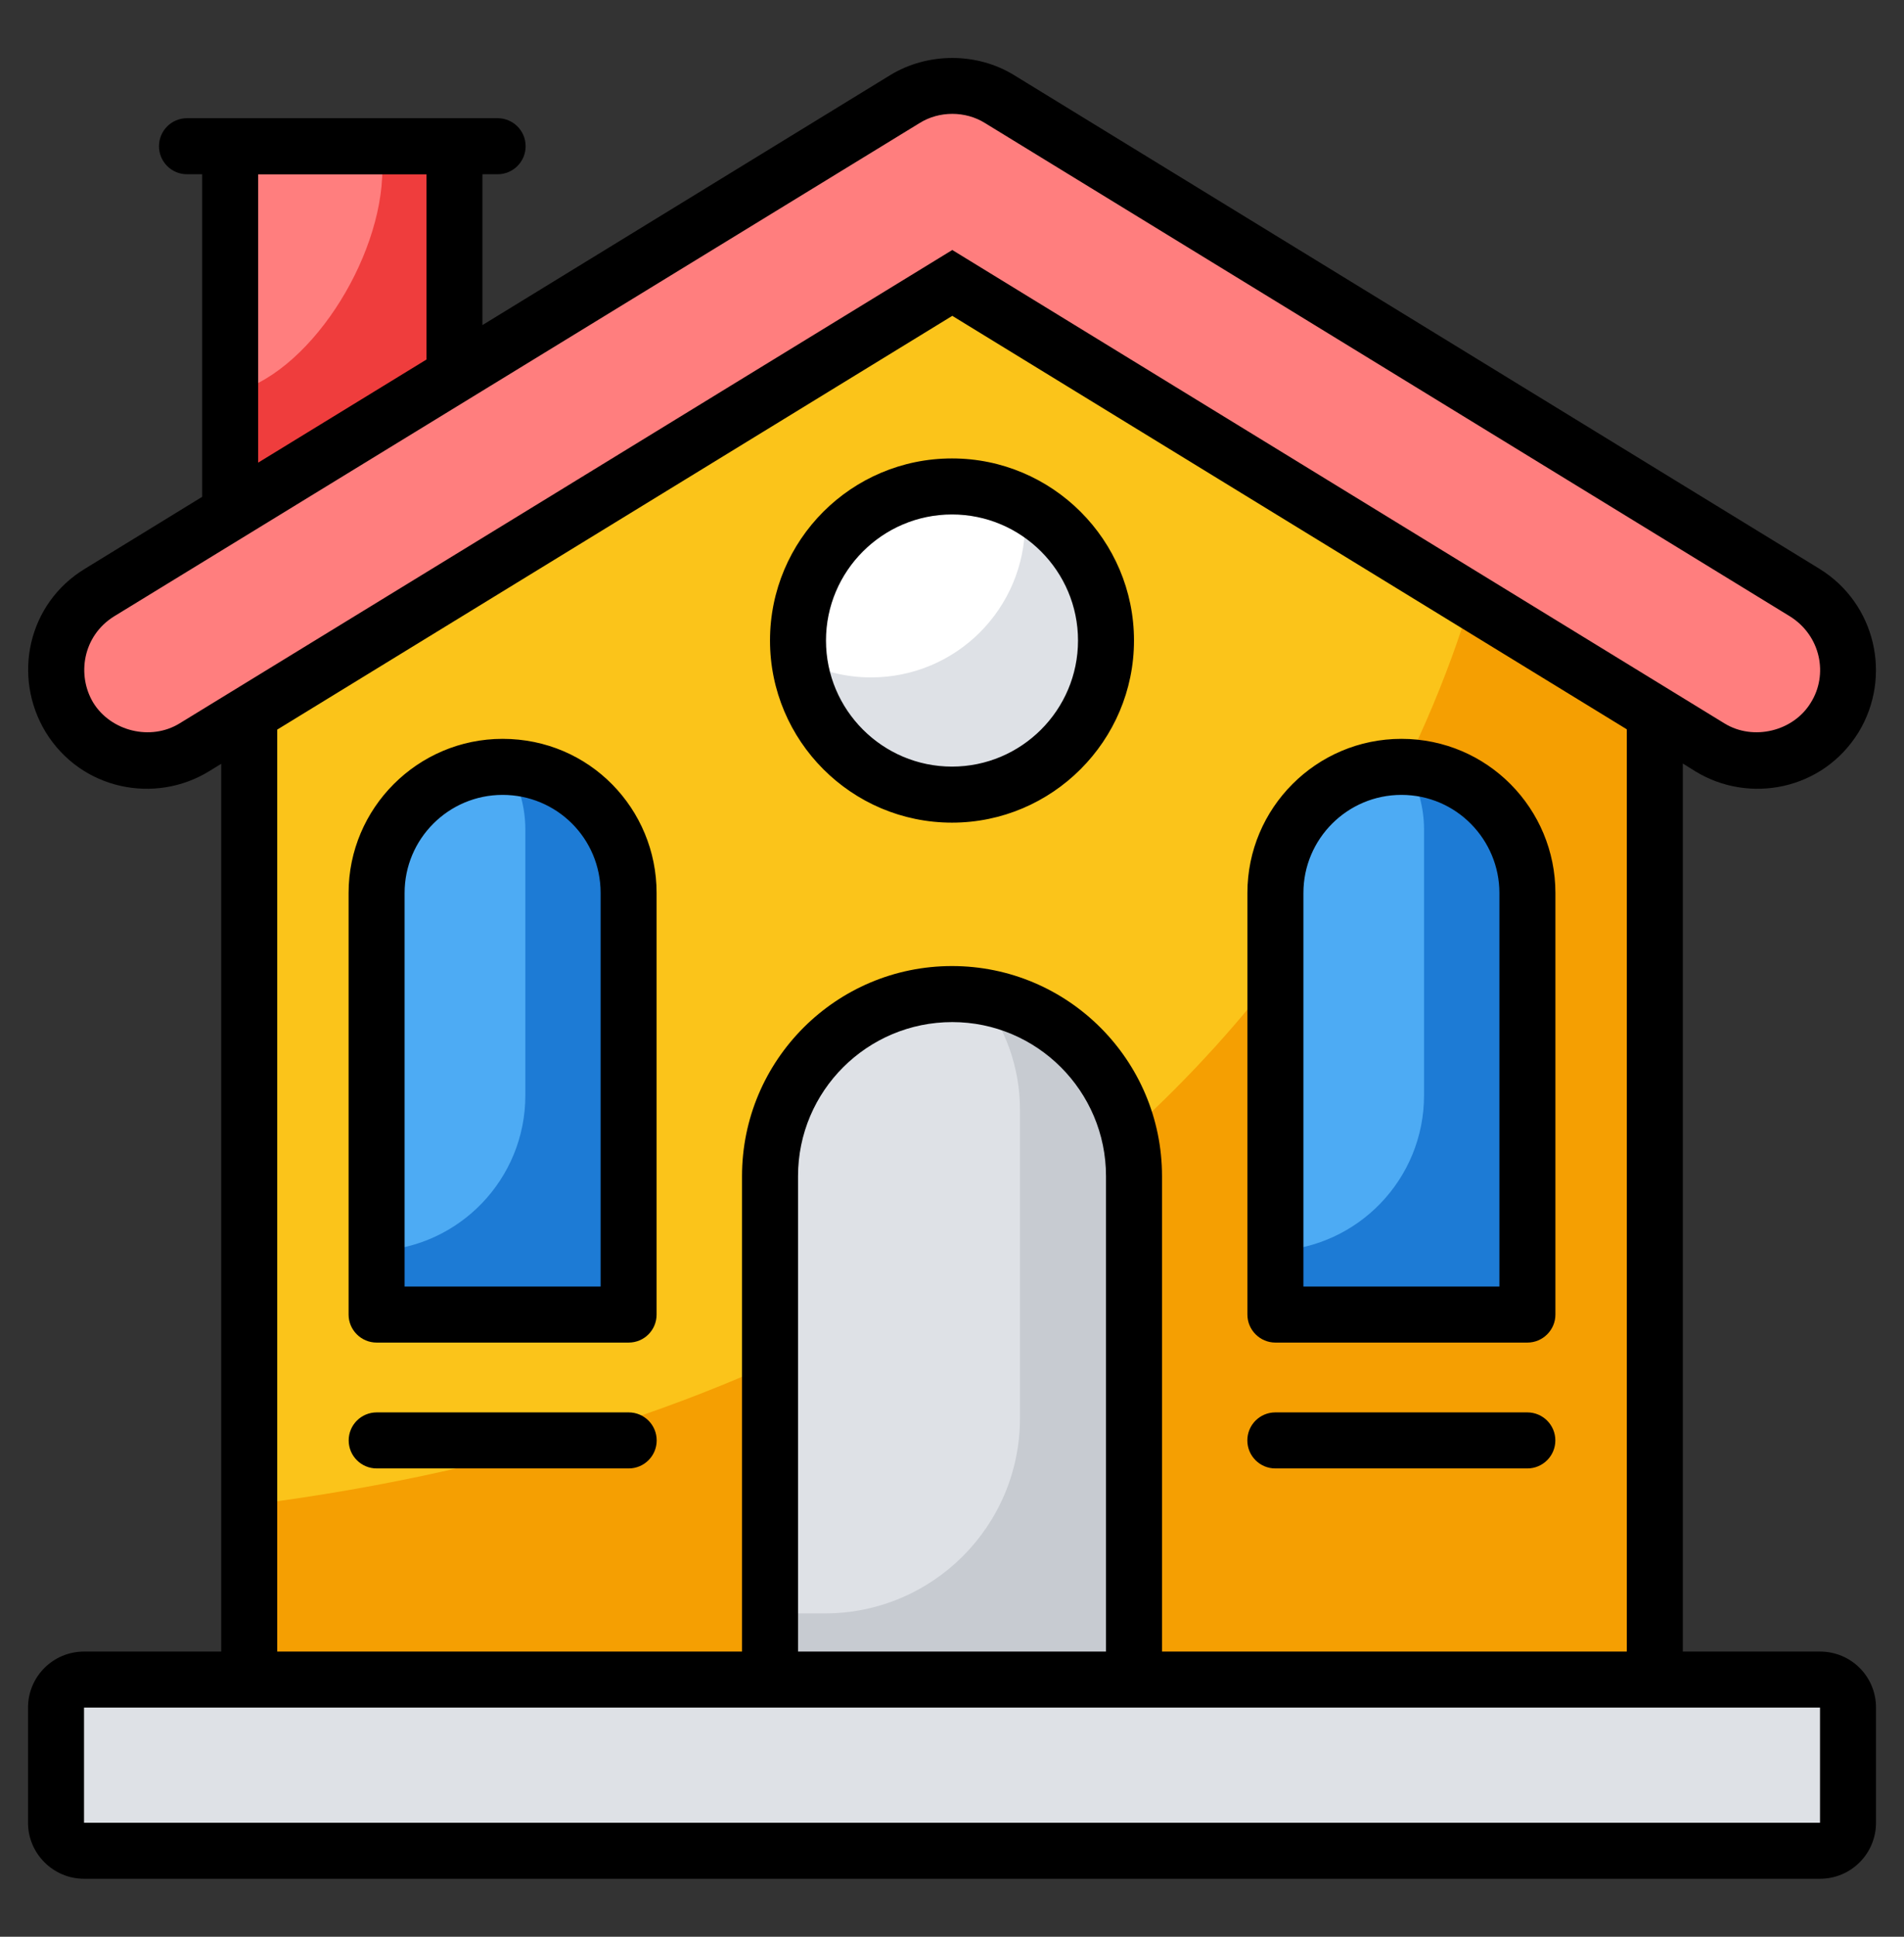 <svg width="60" height="61" viewBox="0 0 60 61" fill="none" xmlns="http://www.w3.org/2000/svg">
<rect x="0" y="0" width="60" height="61" fill="#333333" stroke="none"/>
<path d="M7.253 4.605V20.171L14.32 15.96V4.605H7.253Z" fill="#FF7E7E"/>
<path d="M14.319 4.607V15.963L7.251 20.172V12.389C9.695 11.86 12.05 8.172 12.05 5.322C12.05 5.083 12.032 4.845 12.005 4.607H14.319Z" fill="#EF3D3D"/>
<path d="M52.149 19.125V52.898H7.856V19.125L30.007 5.558L52.149 19.125Z" fill="#FBC41A"/>
<path d="M52.145 19.122V52.898H7.859V47.401C42.846 42.952 46.939 16.483 46.939 16.483L47.045 15.998L52.145 19.122Z" fill="#F59F02"/>
<path d="M55.376 23.963C54.867 23.963 54.352 23.827 53.885 23.541L30.007 8.91L6.118 23.541C4.772 24.367 3.013 23.943 2.188 22.597C1.363 21.25 1.786 19.491 3.132 18.667L28.515 3.121C29.431 2.559 30.585 2.56 31.501 3.121L56.872 18.667C58.218 19.492 58.641 21.252 57.816 22.597C57.277 23.477 56.337 23.963 55.376 23.963Z" fill="#FF7E7E"/>
<path d="M35.733 37.042V52.898H24.263V37.042C24.263 33.874 26.839 31.307 29.998 31.307H30.007C33.166 31.307 35.733 33.874 35.733 37.042Z" fill="#DEE1E6"/>
<path d="M35.733 37.042V52.898H24.263V50.816H25.992C29.389 50.816 32.142 48.063 32.142 44.666V34.96C32.142 33.601 31.674 32.357 30.889 31.377C33.633 31.801 35.733 34.175 35.733 37.042Z" fill="#C7CBD1"/>
<path d="M48.131 28.128V41.404H40.19V28.128C40.19 25.936 41.968 24.157 44.16 24.157C45.256 24.157 46.257 24.602 46.971 25.317C47.686 26.039 48.131 27.032 48.131 28.128Z" fill="#4DABF4"/>
<path d="M48.131 28.13V41.401H40.19V39.398C42.801 39.283 44.875 37.13 44.875 34.501V26.136C44.875 25.413 44.681 24.751 44.345 24.169C45.369 24.213 46.304 24.645 46.975 25.316C47.69 26.039 48.131 27.027 48.131 28.13Z" fill="#1D7BD5"/>
<path d="M19.811 28.128V41.404H11.87V28.128C11.87 25.936 13.649 24.157 15.841 24.157C16.937 24.157 17.937 24.602 18.652 25.317C19.367 26.039 19.811 27.032 19.811 28.128Z" fill="#4DABF4"/>
<path d="M19.811 28.13V41.401H11.87V39.398C14.482 39.283 16.555 37.13 16.555 34.501V26.136C16.555 25.413 16.361 24.751 16.026 24.169C17.049 24.213 17.985 24.645 18.655 25.316C19.37 26.039 19.811 27.027 19.811 28.13Z" fill="#1D7BD5"/>
<path d="M34.851 20.171C34.851 22.85 32.687 25.024 29.998 25.024C27.32 25.024 25.145 22.85 25.145 20.171C25.145 17.483 27.32 15.318 29.998 15.318C32.687 15.318 34.851 17.483 34.851 20.171Z" fill="white"/>
<path d="M34.851 20.172C34.851 22.854 32.69 25.024 29.998 25.024C27.519 25.024 25.481 23.172 25.189 20.772C25.86 21.133 26.637 21.336 27.448 21.336C30.14 21.336 32.301 19.157 32.301 16.483C32.301 16.28 32.292 16.069 32.257 15.874C33.801 16.677 34.851 18.301 34.851 20.172Z" fill="#DEE1E6"/>
<path d="M1.768 53.78V57.406C1.768 57.894 2.163 58.288 2.65 58.288H57.356C57.843 58.288 58.238 57.894 58.238 57.406V53.78C58.238 53.293 57.843 52.898 57.356 52.898H2.65C2.163 52.898 1.768 53.293 1.768 53.78Z" fill="#DEE1E6"/>
<path d="M40.191 42.286H48.132C48.618 42.286 49.015 41.889 49.015 41.404V28.124C49.015 25.476 46.878 23.271 44.162 23.271C41.48 23.271 39.309 25.451 39.309 28.124V41.404C39.309 41.889 39.706 42.286 40.191 42.286ZM41.074 28.124C41.074 26.421 42.459 25.036 44.162 25.036C45.903 25.036 47.25 26.458 47.25 28.124V40.521H41.074V28.124ZM11.868 42.286H19.809C20.303 42.286 20.691 41.889 20.691 41.404V28.124C20.691 25.486 18.584 23.271 15.838 23.271C13.165 23.271 10.985 25.451 10.985 28.124V41.404C10.985 41.889 11.382 42.286 11.868 42.286ZM12.75 28.124C12.75 26.421 14.135 25.036 15.838 25.036C17.544 25.036 18.927 26.405 18.927 28.124V40.521H12.75V28.124ZM40.189 46.25H48.13C48.617 46.25 49.013 45.855 49.013 45.368C49.013 44.88 48.617 44.485 48.13 44.485H40.189C39.702 44.485 39.307 44.88 39.307 45.368C39.307 45.855 39.702 46.25 40.189 46.25ZM19.812 44.485H11.871C11.383 44.485 10.988 44.88 10.988 45.368C10.988 45.855 11.383 46.25 11.871 46.25H19.812C20.299 46.25 20.694 45.855 20.694 45.368C20.694 44.88 20.299 44.485 19.812 44.485ZM30 25.91C33.159 25.91 35.735 23.333 35.735 20.174C35.735 17.007 33.159 14.439 30 14.439C26.832 14.439 24.265 17.007 24.265 20.174C24.265 23.333 26.832 25.91 30 25.91ZM30 16.204C32.188 16.204 33.971 17.986 33.971 20.174C33.971 22.363 32.188 24.145 30 24.145C27.812 24.145 26.029 22.363 26.029 20.174C26.029 17.986 27.812 16.204 30 16.204Z" fill="black"/>
<path d="M57.353 52.018H53.03V24.048L53.427 24.295C55.112 25.327 57.442 24.895 58.571 23.059C59.63 21.312 59.109 19.009 57.336 17.915L31.959 2.368C30.786 1.645 29.233 1.645 28.05 2.368L15.203 10.239V5.488H15.681C16.169 5.488 16.564 5.093 16.564 4.605C16.564 4.118 16.169 3.723 15.681 3.723H5.892C5.405 3.723 5.01 4.118 5.01 4.605C5.01 5.093 5.405 5.488 5.892 5.488H6.371V15.648L2.674 17.915C0.874 19.009 0.38 21.312 1.439 23.059C2.568 24.895 4.898 25.327 6.583 24.295L6.971 24.057V52.018H2.648C1.677 52.018 0.883 52.803 0.883 53.783V57.409C0.883 58.38 1.677 59.174 2.648 59.174H57.353C58.333 59.174 59.118 58.38 59.118 57.409V53.783C59.118 52.804 58.333 52.018 57.353 52.018ZM8.136 5.492H13.439V11.324L8.136 14.571V5.492ZM5.656 22.786C4.748 23.342 3.495 23.033 2.939 22.133C2.418 21.268 2.603 20.033 3.592 19.415C12.22 14.136 28.834 3.964 28.977 3.877C29.286 3.683 29.648 3.586 30.009 3.586C30.371 3.586 30.733 3.683 31.042 3.877L56.409 19.415C57.38 20.024 57.618 21.251 57.062 22.133C56.515 23.033 55.253 23.342 54.345 22.786C48.989 19.504 36.248 11.695 30.009 7.874C-4.685 29.113 47.827 -3.03 5.656 22.786ZM8.736 22.98L30.009 9.948L51.265 22.971V52.018H36.618V37.045C36.618 33.392 33.653 30.427 30 30.427C26.348 30.427 23.383 33.392 23.383 37.045V52.018H8.736V22.98ZM34.853 52.018H25.148V37.045C25.148 34.362 27.327 32.192 30.009 32.192C32.674 32.192 34.853 34.362 34.853 37.045V52.018ZM57.353 57.41H2.648V53.783C20.058 53.783 41.27 53.783 57.353 53.783V57.41Z" fill="black"/>
</svg>
